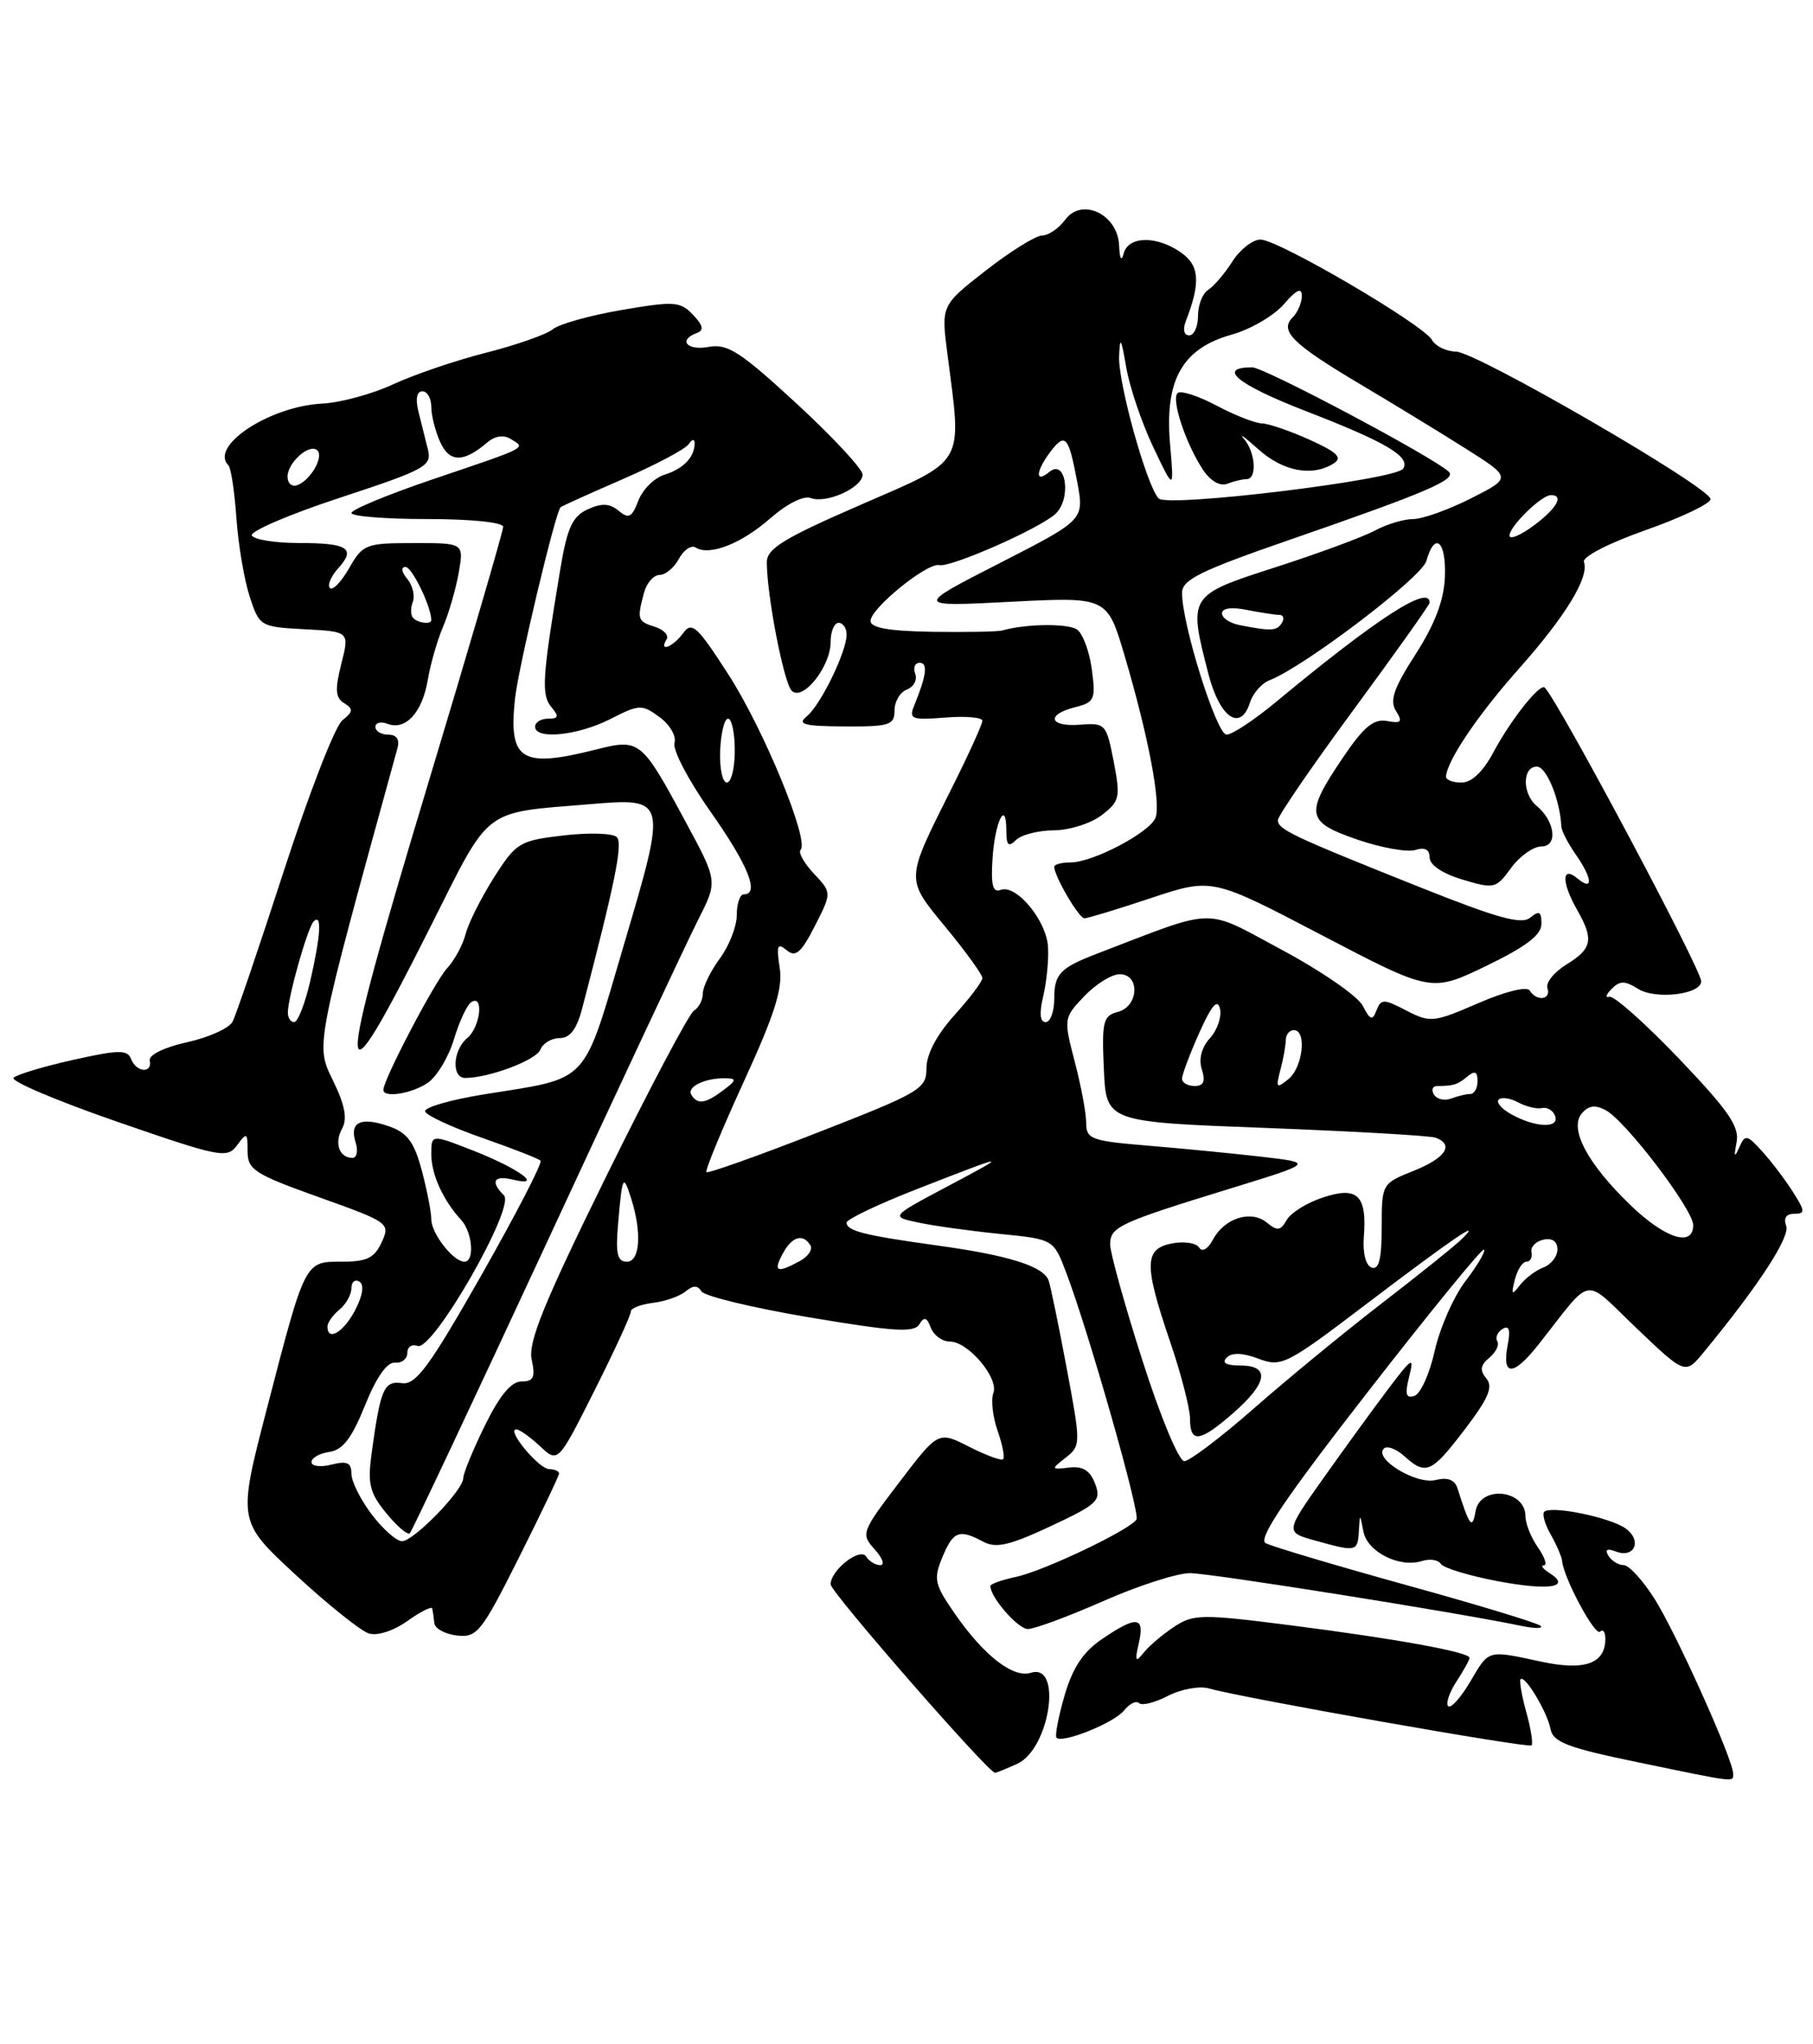 <?xml version="1.0" encoding="UTF-8" standalone="no"?>
<!DOCTYPE svg PUBLIC "-//W3C//DTD SVG 1.1//EN" "http://www.w3.org/Graphics/SVG/1.1/DTD/svg11.dtd" >
<svg xmlns="http://www.w3.org/2000/svg" xmlns:xlink="http://www.w3.org/1999/xlink" version="1.1" viewBox="0 0 227 256">
 <g >
 <path fill="currentColor"
d=" M 217.00 222.09 C 217.00 220.37 209.87 204.50 207.18 200.25 C 205.71 197.92 203.96 196.00 203.31 196.00 C 202.65 196.00 201.79 195.47 201.39 194.83 C 200.91 194.05 201.21 193.87 202.30 194.29 C 204.65 195.19 205.63 192.94 203.56 191.42 C 201.66 190.03 194.18 188.49 193.35 189.32 C 193.07 189.60 193.43 190.88 194.16 192.16 C 194.89 193.45 195.54 194.95 195.59 195.50 C 195.81 197.68 199.72 204.95 200.34 204.33 C 200.70 203.96 201.00 204.36 201.00 205.21 C 201.00 208.33 198.43 209.26 192.99 208.09 C 186.14 206.62 186.48 206.53 184.06 210.63 C 182.88 212.62 181.65 213.98 181.32 213.66 C 181.00 213.33 181.47 211.94 182.36 210.57 C 183.26 209.19 184.00 207.86 184.00 207.61 C 184.00 206.89 174.74 205.21 161.57 203.53 C 150.55 202.12 149.44 202.13 147.07 203.68 C 145.66 204.60 143.93 206.06 143.23 206.92 C 142.16 208.26 142.06 208.08 142.59 205.75 C 143.35 202.41 142.33 202.30 137.99 205.25 C 135.60 206.87 134.30 208.85 133.28 212.36 C 132.51 215.03 132.06 217.39 132.28 217.61 C 133.03 218.36 139.50 215.75 140.74 214.20 C 141.42 213.34 142.27 212.93 142.62 213.28 C 142.97 213.63 144.60 213.22 146.24 212.37 C 147.89 211.52 150.19 211.10 151.37 211.44 C 155.49 212.62 191.38 218.96 191.76 218.57 C 191.97 218.36 191.68 216.48 191.10 214.40 C 190.52 212.32 190.21 210.46 190.39 210.28 C 190.94 209.73 193.74 214.41 194.14 216.54 C 194.45 218.16 196.32 218.88 205.00 220.67 C 217.64 223.29 217.00 223.21 217.00 222.09 Z  M 127.36 220.88 C 131.44 219.02 133.07 208.21 129.08 209.48 C 126.86 210.18 123.20 207.34 119.56 202.09 C 117.00 198.40 116.86 197.75 117.99 195.01 C 119.35 191.73 120.10 191.45 123.12 193.07 C 124.71 193.92 126.43 193.52 131.55 191.12 C 137.45 188.36 137.91 187.92 137.12 185.81 C 136.49 184.15 135.59 183.58 133.88 183.78 C 131.57 184.05 131.56 184.01 133.43 182.54 C 135.34 181.04 135.34 180.84 133.54 171.25 C 132.54 165.89 131.52 160.98 131.29 160.34 C 130.63 158.57 126.31 157.21 117.50 155.99 C 108.18 154.70 106.00 154.15 106.00 153.10 C 106.00 152.69 109.94 150.81 114.75 148.93 C 126.45 144.36 126.59 144.35 118.50 148.64 C 111.50 152.36 111.50 152.36 114.99 153.10 C 116.91 153.51 121.50 154.15 125.19 154.52 C 131.91 155.19 131.91 155.19 133.49 159.35 C 136.25 166.59 142.77 189.47 142.30 190.27 C 141.57 191.54 130.76 196.70 127.25 197.46 C 125.46 197.84 124.00 198.36 124.00 198.61 C 124.00 200.04 127.46 204.00 128.70 204.00 C 129.51 204.00 133.76 202.43 138.14 200.50 C 142.51 198.57 147.40 197.00 148.98 197.00 C 151.52 197.00 182.43 201.92 190.50 203.61 C 192.15 203.95 193.23 203.95 192.91 203.61 C 192.58 203.26 185.00 200.96 176.06 198.49 C 167.12 196.01 159.20 193.65 158.46 193.24 C 157.48 192.69 160.96 187.55 171.27 174.29 C 179.05 164.28 185.59 156.26 185.81 156.48 C 186.03 156.69 184.99 158.46 183.50 160.41 C 182.01 162.36 180.28 166.29 179.64 169.15 C 179.01 172.00 177.87 174.54 177.10 174.80 C 176.03 175.16 175.88 174.60 176.44 172.38 C 177.09 169.80 176.81 169.97 173.77 174.00 C 171.90 176.47 168.25 181.51 165.64 185.19 C 160.91 191.88 160.91 191.88 164.70 192.93 C 169.83 194.36 169.98 194.33 170.14 191.75 C 170.27 189.50 170.27 189.50 170.71 191.80 C 171.20 194.35 175.24 196.38 178.05 195.48 C 179.03 195.17 180.09 195.33 180.40 195.84 C 180.72 196.35 183.93 197.33 187.53 198.01 C 194.01 199.23 196.83 198.77 193.97 196.96 C 193.16 196.45 192.86 196.02 193.31 196.02 C 193.75 196.01 193.41 195.00 192.56 193.78 C 191.70 192.56 191.00 190.80 191.00 189.88 C 191.00 186.53 185.32 185.95 184.75 189.25 C 184.34 191.59 184.01 191.17 182.49 186.39 C 182.14 185.30 181.27 184.97 179.74 185.34 C 177.34 185.94 171.98 182.69 173.26 181.41 C 173.66 181.01 174.81 181.43 175.82 182.34 C 178.53 184.79 179.22 184.49 183.41 178.99 C 186.37 175.10 186.98 173.68 186.10 172.62 C 185.25 171.60 185.34 170.96 186.48 170.02 C 187.30 169.33 187.75 168.41 187.47 167.96 C 187.19 167.51 187.49 166.82 188.13 166.42 C 188.94 165.92 189.14 166.51 188.78 168.38 C 188.01 172.40 189.45 172.40 192.64 168.36 C 199.58 159.56 198.07 159.81 204.93 166.35 C 211.01 172.15 211.01 172.15 213.33 169.32 C 220.17 161.02 224.17 154.88 223.64 153.51 C 223.28 152.55 223.64 152.00 224.65 152.00 C 226.05 152.00 226.03 151.69 224.48 149.25 C 223.52 147.74 221.80 145.47 220.65 144.20 C 218.71 142.06 218.50 142.03 217.76 143.70 C 217.16 145.05 217.08 144.88 217.43 143.06 C 217.82 141.09 216.45 139.10 210.21 132.56 C 205.97 128.13 202.05 124.64 201.50 124.82 C 200.95 125.00 201.07 124.56 201.77 123.85 C 202.82 122.79 203.43 122.79 205.11 123.84 C 207.32 125.21 213.00 124.53 213.00 122.89 C 213.00 121.37 195.26 88.06 193.42 86.11 C 192.84 85.49 189.15 90.14 186.96 94.25 C 185.68 96.65 184.25 98.00 182.98 98.00 C 181.89 98.00 181.02 97.66 181.05 97.25 C 181.18 95.25 185.05 89.51 190.12 83.81 C 195.99 77.21 199.01 72.28 198.32 70.38 C 198.09 69.73 201.39 68.03 206.07 66.38 C 210.55 64.79 214.20 63.05 214.17 62.50 C 214.11 61.02 184.86 44.07 182.30 44.03 C 181.09 44.01 179.74 43.36 179.30 42.58 C 178.21 40.64 160.04 30.00 157.82 30.00 C 156.85 30.00 155.26 31.24 154.30 32.75 C 153.34 34.26 151.97 35.86 151.27 36.30 C 150.57 36.74 150.00 38.20 150.00 39.55 C 150.00 40.90 149.50 42.00 148.89 42.00 C 148.25 42.00 148.07 41.27 148.46 40.25 C 150.34 35.40 150.20 33.25 147.88 31.63 C 144.81 29.48 141.27 29.54 140.69 31.75 C 140.41 32.82 140.19 32.42 140.12 30.73 C 139.95 26.82 135.44 24.68 133.36 27.53 C 132.57 28.60 131.28 29.48 130.49 29.49 C 129.69 29.49 126.52 31.47 123.44 33.87 C 117.83 38.25 117.83 38.25 118.63 44.37 C 120.45 58.45 121.03 57.44 107.75 63.22 C 98.13 67.40 96.00 68.71 96.01 70.42 C 96.02 74.60 98.14 85.53 99.13 86.50 C 100.51 87.87 104.00 83.49 104.00 80.39 C 104.00 79.08 104.45 78.00 105.00 78.00 C 105.55 78.00 106.00 78.66 106.00 79.47 C 106.00 81.62 102.74 88.31 101.00 89.72 C 99.78 90.71 100.68 90.94 105.75 90.97 C 111.38 91.00 112.00 90.80 112.00 88.97 C 112.00 87.85 112.70 86.67 113.56 86.34 C 114.41 86.01 114.88 85.12 114.59 84.37 C 114.30 83.62 114.55 83.00 115.15 83.00 C 116.21 83.00 116.00 84.61 114.46 88.36 C 113.77 90.05 114.14 90.19 118.35 89.86 C 120.91 89.65 123.00 89.84 123.00 90.26 C 123.00 90.69 121.26 94.52 119.13 98.77 C 113.31 110.40 113.33 109.95 118.48 116.21 C 120.96 119.23 123.00 122.05 123.00 122.48 C 123.00 122.91 121.42 125.00 119.50 127.13 C 117.29 129.58 116.00 132.02 116.00 133.76 C 116.00 136.36 115.28 136.79 102.40 141.82 C 94.92 144.74 88.64 146.98 88.45 146.78 C 88.26 146.59 90.36 141.50 93.12 135.47 C 97.03 126.95 98.03 123.76 97.62 121.17 C 97.19 118.40 97.34 118.03 98.49 118.99 C 99.61 119.92 100.30 119.34 102.02 115.97 C 104.15 111.79 104.15 111.79 101.90 109.40 C 100.67 108.08 99.92 106.75 100.24 106.43 C 101.37 105.30 95.66 91.41 91.25 84.54 C 87.29 78.39 86.63 77.78 85.53 79.29 C 84.24 81.05 82.43 81.73 83.46 80.07 C 83.77 79.56 83.12 78.86 82.01 78.50 C 79.82 77.81 79.74 77.57 80.63 74.25 C 80.96 73.01 81.84 72.00 82.58 72.00 C 83.32 72.00 84.42 71.09 85.01 69.97 C 85.61 68.86 86.55 68.22 87.11 68.57 C 88.86 69.65 92.84 68.08 96.48 64.88 C 98.54 63.08 100.63 62.03 101.51 62.37 C 103.46 63.11 108.00 61.06 108.00 59.43 C 108.00 58.74 104.29 54.74 99.75 50.55 C 92.71 44.06 91.10 43.01 88.75 43.44 C 86.02 43.95 84.85 42.59 87.25 41.70 C 88.17 41.36 88.04 40.75 86.76 39.41 C 85.16 37.74 84.43 37.69 77.83 38.82 C 73.87 39.50 70.00 40.58 69.22 41.23 C 68.45 41.87 64.70 43.19 60.90 44.16 C 57.09 45.12 51.85 46.91 49.24 48.12 C 46.63 49.34 42.64 50.42 40.37 50.54 C 33.80 50.86 26.19 55.85 28.59 58.26 C 28.92 58.58 29.37 61.56 29.60 64.88 C 29.83 68.19 30.58 72.62 31.26 74.70 C 32.48 78.44 32.58 78.50 38.13 78.80 C 43.76 79.09 43.76 79.09 42.73 83.15 C 41.92 86.37 41.99 87.38 43.10 88.06 C 44.26 88.78 44.22 89.13 42.86 90.21 C 41.96 90.92 38.68 99.38 35.56 109.00 C 32.44 118.62 29.54 127.16 29.11 127.96 C 28.68 128.77 26.12 129.92 23.41 130.52 C 20.56 131.15 18.60 132.11 18.75 132.80 C 19.10 134.47 17.06 134.31 16.41 132.61 C 15.95 131.44 14.86 131.45 9.19 132.72 C 5.51 133.54 2.14 134.55 1.70 134.96 C 1.26 135.37 7.08 137.84 14.64 140.46 C 27.62 144.95 28.44 145.11 29.69 143.41 C 30.90 141.76 31.00 141.82 31.00 144.17 C 31.00 146.48 31.85 147.03 39.95 149.93 C 48.71 153.06 48.88 153.18 47.79 155.56 C 46.89 157.53 45.94 158.00 42.82 158.00 C 38.13 158.00 38.26 157.73 33.39 176.50 C 29.76 190.50 29.76 190.50 37.04 197.23 C 41.05 200.94 45.16 204.23 46.17 204.55 C 47.23 204.89 49.25 204.24 51.00 203.00 C 52.65 201.82 54.06 201.12 54.12 201.43 C 54.19 201.74 54.31 202.56 54.38 203.25 C 54.44 203.94 55.72 204.64 57.21 204.81 C 59.73 205.10 60.28 204.41 64.96 195.08 C 67.73 189.56 70.00 184.80 70.00 184.52 C 70.00 184.23 69.44 183.99 68.75 183.97 C 67.44 183.94 63.36 179.00 64.64 179.00 C 65.04 179.00 66.38 179.95 67.62 181.11 C 69.87 183.22 69.87 183.22 74.44 174.12 C 76.96 169.11 79.00 164.67 78.98 164.25 C 78.96 163.84 80.19 163.35 81.72 163.16 C 83.25 162.98 85.10 162.33 85.83 161.73 C 86.78 160.94 87.34 160.93 87.83 161.72 C 88.20 162.32 94.30 163.79 101.39 164.98 C 111.82 166.74 114.44 166.91 115.09 165.86 C 115.71 164.85 116.04 164.95 116.55 166.28 C 116.92 167.23 117.98 168.00 118.93 168.00 C 121.23 168.00 125.10 172.59 124.37 174.47 C 124.06 175.30 124.29 177.40 124.90 179.15 C 125.51 180.90 125.83 182.51 125.60 182.73 C 125.38 182.96 123.46 182.25 121.34 181.17 C 117.48 179.21 117.48 179.21 112.60 185.62 C 107.85 191.85 107.77 192.09 109.51 194.02 C 110.50 195.11 110.82 196.00 110.21 196.00 C 109.61 196.00 108.82 195.52 108.46 194.93 C 107.71 193.72 104.00 196.61 104.00 198.41 C 104.00 199.37 123.74 222.00 124.58 222.00 C 124.76 222.00 126.01 221.50 127.36 220.88 Z  M 46.55 189.66 C 45.15 187.82 44.00 185.52 44.00 184.55 C 44.00 183.16 43.46 182.92 41.50 183.41 C 40.12 183.76 39.00 183.61 39.00 183.09 C 39.00 182.57 40.01 182.00 41.24 181.82 C 42.92 181.58 44.05 180.10 45.70 176.00 C 47.12 172.47 48.46 170.55 49.46 170.64 C 50.31 170.72 51.00 170.17 51.00 169.42 C 51.00 168.67 51.58 168.28 52.28 168.55 C 54.16 169.28 64.56 151.16 63.10 149.70 C 61.35 147.95 61.82 147.14 64.25 147.73 C 68.17 148.67 64.92 146.31 59.25 144.09 C 54.00 142.03 54.00 142.03 54.00 144.53 C 54.00 147.06 55.47 150.31 57.75 152.78 C 59.16 154.32 59.45 158.00 58.15 158.00 C 56.76 158.00 54.00 154.46 54.00 152.69 C 54.00 151.77 53.46 149.01 52.80 146.54 C 51.85 142.99 51.00 141.85 48.69 141.04 C 45.15 139.81 43.71 140.52 44.53 143.08 C 44.86 144.14 44.68 145.00 44.13 145.00 C 42.48 145.00 41.82 143.14 42.84 141.32 C 43.51 140.12 43.19 138.38 41.71 135.35 C 39.50 130.79 39.35 131.55 49.75 93.75 C 50.07 92.61 49.67 92.00 48.62 92.00 C 47.73 92.00 47.00 91.56 47.00 91.03 C 47.00 90.50 47.68 90.32 48.51 90.64 C 50.78 91.51 52.87 89.24 53.56 85.15 C 53.90 83.14 54.76 80.15 55.47 78.50 C 56.18 76.85 57.06 73.81 57.43 71.75 C 58.09 68.00 58.09 68.00 51.80 68.01 C 45.79 68.01 45.42 68.16 43.72 71.14 C 42.74 72.86 41.65 73.99 41.31 73.64 C 40.96 73.30 41.43 72.19 42.34 71.17 C 44.61 68.67 43.57 68.00 37.39 68.00 C 34.49 68.00 31.86 67.58 31.54 67.07 C 31.23 66.56 36.18 64.43 42.56 62.33 C 53.35 58.78 54.10 58.36 53.57 56.26 C 53.26 55.02 52.72 52.87 52.38 51.50 C 52.00 49.96 52.19 49.00 52.88 49.00 C 53.50 49.00 54.00 49.88 54.00 50.95 C 54.00 52.03 54.51 54.02 55.12 55.37 C 56.29 57.94 58.03 57.95 61.02 55.40 C 62.00 54.57 63.07 54.42 63.99 55.00 C 65.85 56.14 66.26 55.93 54.25 60.00 C 48.61 61.91 44.00 63.82 44.00 64.24 C 44.00 64.66 48.27 65.00 53.50 65.00 C 59.01 65.00 63.00 65.41 63.00 65.98 C 63.00 66.51 58.71 81.20 53.46 98.60 C 41.76 137.41 41.85 140.06 54.04 115.77 C 61.46 100.98 60.36 101.82 73.70 100.72 C 83.56 99.89 83.56 99.88 78.14 118.23 C 72.87 136.10 74.00 134.89 60.57 137.05 C 56.37 137.73 53.06 138.69 53.23 139.19 C 53.40 139.69 56.61 141.18 60.37 142.49 C 64.14 143.81 67.43 145.09 67.68 145.35 C 67.94 145.61 64.61 152.05 60.29 159.66 C 53.74 171.18 52.07 173.45 50.33 173.21 C 48.07 172.89 47.63 173.91 46.53 182.00 C 46.01 185.82 46.28 186.95 48.37 189.50 C 49.72 191.15 51.05 192.28 51.32 192.00 C 51.59 191.72 59.29 175.38 68.43 155.68 C 77.56 135.98 86.12 117.72 87.45 115.11 C 89.86 110.35 89.86 110.35 85.85 102.93 C 80.31 92.64 80.11 92.48 74.63 93.86 C 65.24 96.23 63.66 95.24 64.48 87.50 C 64.89 83.66 69.55 64.07 70.19 63.52 C 70.36 63.37 73.88 61.78 78.00 59.99 C 82.12 58.20 85.83 56.23 86.23 55.62 C 86.65 54.99 86.97 54.94 86.97 55.50 C 86.97 57.25 85.57 58.71 83.19 59.45 C 81.92 59.85 80.45 61.31 79.93 62.69 C 79.12 64.81 78.72 65.01 77.45 63.96 C 76.33 63.03 75.34 62.98 73.59 63.78 C 71.68 64.65 71.03 66.06 70.17 71.18 C 67.90 84.77 67.75 86.99 69.01 88.51 C 70.02 89.73 69.95 90.00 68.62 90.00 C 67.73 90.00 67.00 90.45 67.00 91.00 C 67.00 92.66 72.33 92.12 76.41 90.05 C 80.04 88.19 80.37 88.18 82.58 89.80 C 83.88 90.75 84.71 92.19 84.45 93.05 C 84.20 93.90 86.24 97.80 89.00 101.70 C 93.69 108.37 95.15 112.00 93.12 112.00 C 92.64 112.00 92.25 113.16 92.25 114.59 C 92.25 116.01 91.29 118.46 90.12 120.04 C 88.96 121.63 88.00 123.59 88.00 124.40 C 88.00 125.22 87.50 126.19 86.88 126.57 C 86.27 126.95 81.32 136.31 75.87 147.38 C 68.10 163.18 66.10 168.09 66.57 170.25 C 67.05 172.48 66.81 173.00 65.29 173.00 C 64.01 173.00 62.55 174.76 60.71 178.52 C 59.22 181.56 58.00 184.52 58.00 185.11 C 58.00 186.62 51.80 193.00 50.33 193.00 C 49.65 193.00 47.95 191.50 46.55 189.66 Z  M 53.60 135.57 C 54.72 134.78 56.19 132.33 56.85 130.11 C 57.51 127.90 58.49 125.81 59.03 125.48 C 60.62 124.50 60.13 128.65 58.50 130.00 C 56.68 131.51 56.51 135.00 58.25 134.99 C 61.26 134.98 67.16 132.75 67.66 131.44 C 67.97 130.65 69.05 130.00 70.07 130.00 C 71.37 130.00 72.22 128.88 72.90 126.25 C 77.02 110.52 78.01 105.61 77.23 104.83 C 76.74 104.34 73.74 104.25 70.55 104.62 C 65.03 105.27 64.63 105.51 61.84 109.90 C 60.24 112.43 58.64 115.61 58.30 116.97 C 57.95 118.32 56.91 120.25 55.98 121.25 C 54.45 122.89 48.00 135.20 48.00 136.48 C 48.00 137.54 51.62 136.95 53.60 135.57 Z  M 143.04 170.37 C 140.82 163.43 139.00 156.89 139.00 155.85 C 139.00 153.64 140.06 153.14 154.00 148.85 C 164.50 145.62 164.50 145.62 158.00 144.86 C 154.43 144.45 148.01 143.82 143.75 143.47 C 136.63 142.88 136.00 142.65 136.00 140.63 C 136.00 139.42 135.36 135.98 134.57 132.97 C 133.16 127.56 133.17 127.47 135.76 124.75 C 137.20 123.24 139.19 122.00 140.19 122.00 C 142.78 122.00 142.58 126.04 139.96 126.72 C 138.12 127.20 137.94 127.92 138.21 133.88 C 138.50 140.50 138.50 140.50 158.50 141.25 C 169.50 141.67 179.06 142.22 179.75 142.47 C 182.11 143.35 181.00 145.02 177.00 146.62 C 173.02 148.21 173.00 148.24 173.00 153.69 C 173.00 157.63 172.65 159.05 171.75 158.74 C 171.00 158.48 170.61 156.94 170.76 154.91 C 171.17 149.67 169.97 148.52 165.63 149.96 C 163.64 150.61 161.61 151.88 161.10 152.78 C 160.35 154.12 159.93 154.18 158.64 153.12 C 156.67 151.48 153.33 152.52 151.89 155.20 C 151.24 156.42 150.52 156.84 150.14 156.23 C 149.79 155.65 148.26 155.42 146.75 155.71 C 143.25 156.38 143.21 158.33 146.50 168.00 C 147.88 172.04 149.00 176.40 149.00 177.68 C 149.00 180.78 150.24 180.61 154.47 176.90 C 158.73 173.15 159.04 171.00 155.30 171.00 C 153.51 171.00 152.94 170.66 153.59 170.01 C 154.25 169.35 155.60 169.40 157.58 170.15 C 160.44 171.23 161.06 170.92 171.04 163.33 C 181.89 155.09 185.87 152.38 183.00 155.19 C 182.18 156.00 177.68 159.61 173.00 163.22 C 168.32 166.83 161.12 172.75 157.00 176.37 C 152.88 179.99 148.95 182.96 148.29 182.98 C 147.61 182.99 145.30 177.46 143.04 170.37 Z  M 41.00 166.12 C 41.00 165.64 41.67 164.68 42.50 164.00 C 43.33 163.32 44.00 162.11 44.00 161.32 C 44.00 160.53 44.45 160.16 45.00 160.50 C 45.62 160.89 45.43 162.20 44.47 164.06 C 43.03 166.83 41.00 168.04 41.00 166.12 Z  M 189.67 160.25 C 189.98 159.01 190.63 158.00 191.12 158.00 C 191.60 158.00 191.89 157.46 191.75 156.81 C 191.61 156.15 192.29 155.45 193.25 155.24 C 194.35 155.00 195.00 155.45 195.00 156.46 C 195.00 157.34 194.21 158.36 193.25 158.72 C 192.29 159.08 190.96 160.08 190.30 160.94 C 189.28 162.26 189.19 162.16 189.67 160.25 Z  M 98.00 157.00 C 99.15 154.84 100.53 154.43 101.47 155.95 C 101.79 156.47 101.17 157.37 100.09 157.95 C 97.26 159.47 96.79 159.26 98.00 157.00 Z  M 77.39 153.25 C 77.91 147.21 78.03 146.97 79.00 150.00 C 80.38 154.31 80.15 158.00 78.49 158.00 C 77.29 158.00 77.06 157.00 77.39 153.25 Z  M 204.21 150.98 C 198.79 145.77 196.44 141.38 198.04 139.45 C 198.89 138.43 199.72 138.32 201.05 139.03 C 203.56 140.37 212.00 151.47 212.00 153.42 C 212.00 156.21 208.52 155.11 204.21 150.98 Z  M 189.26 139.56 C 188.02 138.88 187.29 138.04 187.64 137.70 C 187.98 137.35 189.09 137.51 190.09 138.05 C 191.10 138.59 192.44 138.91 193.08 138.76 C 193.73 138.62 194.46 139.06 194.71 139.75 C 195.29 141.33 192.26 141.22 189.26 139.56 Z  M 86.56 137.10 C 85.95 136.11 88.27 134.98 90.83 135.03 C 92.27 135.06 92.23 135.27 90.56 136.53 C 88.32 138.22 87.34 138.36 86.56 137.10 Z  M 179.54 137.07 C 179.18 136.48 179.36 136.00 179.94 136.00 C 181.96 136.00 182.51 135.83 183.75 134.79 C 184.66 134.04 185.00 134.19 185.00 135.38 C 185.00 136.27 184.59 137.00 184.08 137.00 C 183.58 137.00 182.50 137.26 181.68 137.57 C 180.87 137.88 179.91 137.66 179.54 137.07 Z  M 148.00 135.08 C 148.00 134.58 148.97 131.99 150.16 129.33 C 151.70 125.89 152.44 125.02 152.75 126.32 C 152.98 127.33 152.42 128.98 151.50 130.00 C 150.44 131.17 150.06 132.62 150.48 133.93 C 150.95 135.42 150.70 136.00 149.57 136.00 C 148.71 136.00 148.00 135.59 148.00 135.08 Z  M 160.31 134.00 C 160.68 132.62 160.98 130.94 160.99 130.25 C 160.99 129.56 161.45 129.00 162.00 129.00 C 163.64 129.00 163.13 133.65 161.33 135.13 C 159.82 136.36 159.72 136.24 160.31 134.00 Z  M 36.04 126.75 C 36.12 124.60 38.53 116.13 39.28 115.38 C 40.33 114.34 40.16 117.15 38.83 122.92 C 38.18 125.72 37.28 128.00 36.83 128.00 C 36.37 128.00 36.02 127.44 36.04 126.75 Z  M 130.62 124.75 C 131.04 122.96 131.32 120.19 131.22 118.59 C 131.03 115.27 127.24 110.70 125.29 111.44 C 124.31 111.82 124.05 110.84 124.27 107.53 C 124.57 102.87 126.00 99.99 126.00 104.03 C 126.00 105.87 126.27 106.13 127.20 105.20 C 127.86 104.54 130.00 103.99 131.95 103.98 C 133.90 103.97 136.60 103.11 137.94 102.08 C 140.20 100.34 140.31 99.87 139.44 95.35 C 138.53 90.66 138.39 90.51 135.25 90.75 C 131.36 91.06 130.91 89.49 134.62 88.56 C 137.05 87.95 137.21 87.59 136.70 83.81 C 136.40 81.55 135.56 79.31 134.83 78.82 C 133.66 78.05 128.39 78.12 125.50 78.95 C 124.95 79.11 121.01 79.18 116.75 79.12 C 111.28 79.03 109.00 78.63 109.00 77.75 C 109.00 76.19 116.10 70.42 117.60 70.77 C 119.03 71.09 130.01 66.26 132.11 64.39 C 134.20 62.52 133.49 57.35 131.38 59.10 C 129.58 60.60 129.66 59.03 131.52 56.57 C 133.38 54.12 133.80 54.60 134.88 60.38 C 135.76 65.10 135.76 65.10 125.13 70.54 C 114.50 75.98 114.50 75.98 126.57 75.36 C 138.63 74.74 138.63 74.74 140.81 82.12 C 143.77 92.13 145.38 100.58 144.68 102.40 C 143.97 104.25 136.84 108.00 134.04 108.00 C 132.92 108.00 132.00 108.25 132.00 108.55 C 132.00 109.72 135.09 115.00 135.77 115.00 C 136.17 115.00 139.93 113.86 144.12 112.46 C 151.76 109.92 151.76 109.92 165.48 117.10 C 179.21 124.28 179.21 124.28 186.11 120.95 C 191.10 118.53 193.00 117.08 193.00 115.68 C 193.00 114.15 192.72 113.99 191.60 114.91 C 190.51 115.82 187.52 114.99 177.85 111.13 C 161.81 104.73 160.00 103.87 160.00 102.71 C 160.00 102.18 164.28 95.94 169.50 88.85 C 174.72 81.75 179.00 75.74 179.00 75.47 C 179.00 73.14 172.42 77.40 159.66 87.99 C 157.00 90.19 154.26 92.00 153.57 92.00 C 152.33 92.00 148.00 78.22 148.00 74.26 C 148.00 72.60 150.22 71.50 161.36 67.64 C 178.77 61.61 182.45 60.03 181.38 59.06 C 179.29 57.15 158.29 46.00 156.78 46.00 C 152.31 46.00 154.91 48.14 163.32 51.41 C 173.55 55.37 176.63 57.18 175.69 58.69 C 174.83 60.09 146.17 63.58 145.07 62.42 C 143.58 60.86 139.99 47.97 140.12 44.64 C 140.22 42.04 140.37 42.27 141.01 46.00 C 141.44 48.48 142.96 52.98 144.40 56.00 C 147.01 61.50 147.01 61.50 146.49 55.50 C 145.82 47.56 148.05 43.63 154.20 41.91 C 156.57 41.25 159.51 39.53 160.75 38.10 C 162.32 36.27 162.99 35.96 163.00 37.05 C 163.00 37.90 162.48 39.12 161.84 39.76 C 160.17 41.43 161.84 43.08 170.30 48.11 C 174.26 50.46 180.15 54.05 183.39 56.10 C 189.29 59.82 189.29 59.82 184.18 62.41 C 181.37 63.83 178.11 65.00 176.94 65.00 C 175.77 65.00 173.61 65.65 172.15 66.44 C 170.69 67.23 165.11 69.29 159.75 71.02 C 148.74 74.57 148.76 74.55 151.33 84.50 C 152.73 89.89 155.34 91.66 156.50 87.99 C 156.87 86.83 157.97 85.56 158.95 85.19 C 163.30 83.50 178.01 72.32 178.59 70.25 C 179.64 66.49 181.09 67.74 180.91 72.25 C 180.79 75.20 179.66 78.16 177.24 81.93 C 174.52 86.15 173.97 87.73 174.78 89.02 C 175.65 90.41 175.46 90.62 173.66 90.29 C 171.99 89.99 170.75 91.01 168.15 94.86 C 163.35 101.98 163.51 102.92 169.95 105.14 C 172.94 106.17 176.20 106.75 177.20 106.44 C 178.40 106.06 179.00 106.38 179.00 107.39 C 179.00 108.32 180.63 109.41 183.12 110.15 C 187.08 111.34 187.32 111.29 189.20 108.69 C 190.28 107.21 191.99 106.00 192.99 106.00 C 195.09 106.00 194.72 102.84 192.39 100.91 C 190.58 99.40 190.60 96.00 192.42 96.00 C 193.63 96.00 195.33 100.15 195.49 103.50 C 195.52 104.05 196.32 105.61 197.27 106.97 C 199.40 110.01 199.52 111.68 197.50 110.00 C 195.50 108.34 195.50 110.51 197.50 114.00 C 199.57 117.63 199.34 118.82 196.16 120.76 C 194.60 121.72 193.51 123.06 193.75 123.75 C 194.24 125.21 192.40 125.45 191.53 124.04 C 191.18 123.49 188.48 124.15 185.08 125.63 C 179.49 128.05 179.08 128.09 176.09 126.55 C 173.24 125.07 172.91 125.07 172.35 126.52 C 171.84 127.86 171.56 127.76 170.62 125.94 C 170.00 124.75 165.45 121.60 160.50 118.95 C 150.58 113.63 152.56 113.60 137.50 119.37 C 132.72 121.20 132.00 121.94 132.00 125.06 C 132.00 126.68 131.51 128.00 130.92 128.00 C 130.21 128.00 130.11 126.89 130.62 124.75 Z  M 156.08 60.00 C 157.42 60.00 157.20 56.63 155.75 54.96 C 155.06 54.16 155.87 54.75 157.55 56.26 C 160.65 59.04 164.30 59.73 166.98 58.04 C 168.12 57.31 167.46 56.65 163.98 55.07 C 161.51 53.96 158.82 53.04 158.00 53.02 C 157.18 53.01 154.61 52.01 152.30 50.78 C 150.00 49.56 147.81 48.86 147.44 49.23 C 146.63 50.03 148.44 55.49 150.59 58.78 C 151.54 60.23 152.74 60.93 153.66 60.58 C 154.49 60.26 155.58 60.00 156.08 60.00 Z  M 90.17 94.00 C 90.26 91.80 90.70 90.00 91.16 90.00 C 91.62 90.00 92.00 91.80 92.00 94.00 C 92.00 96.20 91.55 98.00 91.01 98.00 C 90.46 98.00 90.08 96.20 90.17 94.00 Z  M 155.25 78.29 C 154.01 78.06 153.00 77.39 153.00 76.81 C 153.00 76.16 154.20 75.99 156.12 76.38 C 157.84 76.72 159.67 77.00 160.18 77.00 C 160.70 77.00 160.84 77.45 160.50 78.00 C 159.87 79.02 159.21 79.06 155.25 78.29 Z  M 51.74 77.40 C 51.41 77.07 51.38 76.17 51.68 75.39 C 51.98 74.61 51.67 73.31 50.99 72.49 C 50.26 71.61 50.17 71.00 50.78 71.00 C 51.59 71.00 54.00 75.99 54.00 77.65 C 54.00 78.22 52.38 78.05 51.74 77.40 Z  M 189.00 67.07 C 189.00 65.91 193.00 62.00 194.19 62.00 C 195.87 62.00 194.90 63.70 192.00 65.84 C 190.35 67.06 189.00 67.61 189.00 67.07 Z  M 36.00 59.71 C 36.00 57.91 38.79 55.45 39.74 56.41 C 40.57 57.24 38.82 60.23 37.18 60.77 C 36.53 60.99 36.00 60.51 36.00 59.71 Z "/>
</g>
</svg>